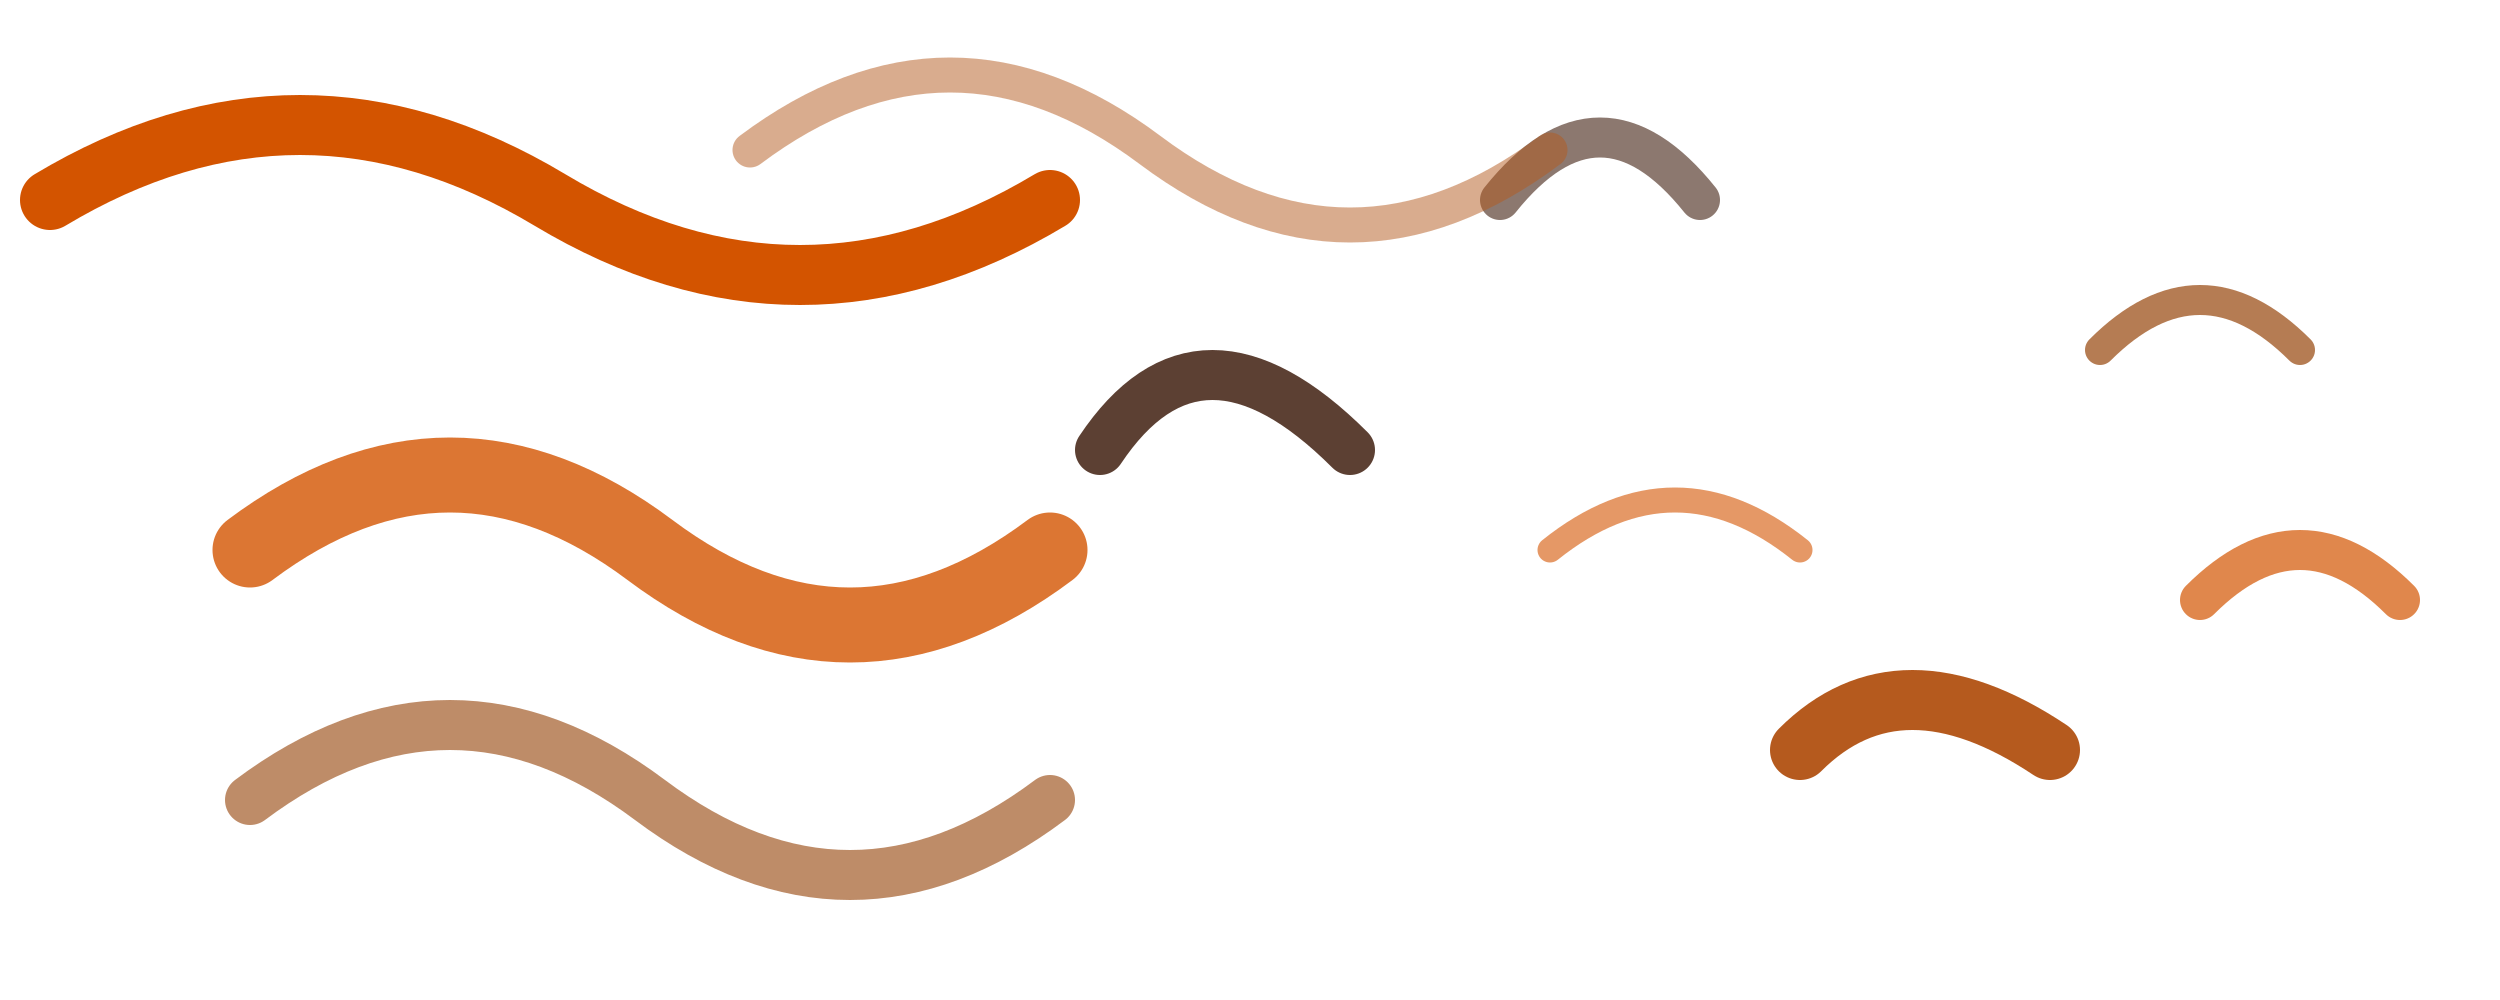 <svg width="500" height="200" viewBox="0 0 500 200" xmlns="http://www.w3.org/2000/svg" style="background:#F4F1DE; border-radius:8px;">
  <!-- Pociągnięcie 1 -->
  <path d="M10 40 Q60 10 110 40 T210 40" stroke="#D35400" stroke-width="12" stroke-linecap="round" fill="none"></path>
  <!-- Pociągnięcie 2 -->
  <path d="M220 90 Q240 60 270 90" stroke="#5C4033" stroke-width="10" stroke-linecap="round" fill="none"></path>
  <!-- Pociągnięcie 3 -->
  <path d="M50 110 Q90 80 130 110 T210 110" stroke="#D35400" stroke-width="15" stroke-linecap="round" fill="none" opacity="0.8"></path>
  <!-- Pociągnięcie 4 -->
  <path d="M300 40 Q320 15 340 40" stroke="#5C4033" stroke-width="8" stroke-linecap="round" fill="none" opacity="0.7"></path>
  <!-- Pociągnięcie 5 -->
  <path d="M310 110 Q335 90 360 110" stroke="#D35400" stroke-width="5" stroke-linecap="round" fill="none" opacity="0.6"></path>
  <!-- Pociągnięcie 6 - falista -->
  <path d="M50 160 Q90 130 130 160 T210 160" stroke="#A35C28" stroke-width="10" stroke-linecap="round" fill="none" opacity="0.7"></path>
  <!-- Pociągnięcie 7 - krótkie i grubsze -->
  <path d="M360 150 Q380 130 410 150" stroke="#B55A1E" stroke-width="12" stroke-linecap="round" fill="none"></path>
  <!-- Pociągnięcie 8 - cienkie, falujące -->
  <path d="M420 70 Q440 50 460 70" stroke="#A35C28" stroke-width="6" stroke-linecap="round" fill="none" opacity="0.8"></path>
  <!-- Pociągnięcie 9 - krótkie, falujące -->
  <path d="M440 120 Q460 100 480 120" stroke="#D35400" stroke-width="8" stroke-linecap="round" fill="none" opacity="0.7"></path>
  <!-- Pociągnięcie 10 - falująca linia -->
  <path d="M150 30 Q190 0 230 30 T310 30" stroke="#B55A1E" stroke-width="7" stroke-linecap="round" fill="none" opacity="0.5"></path>
</svg>
